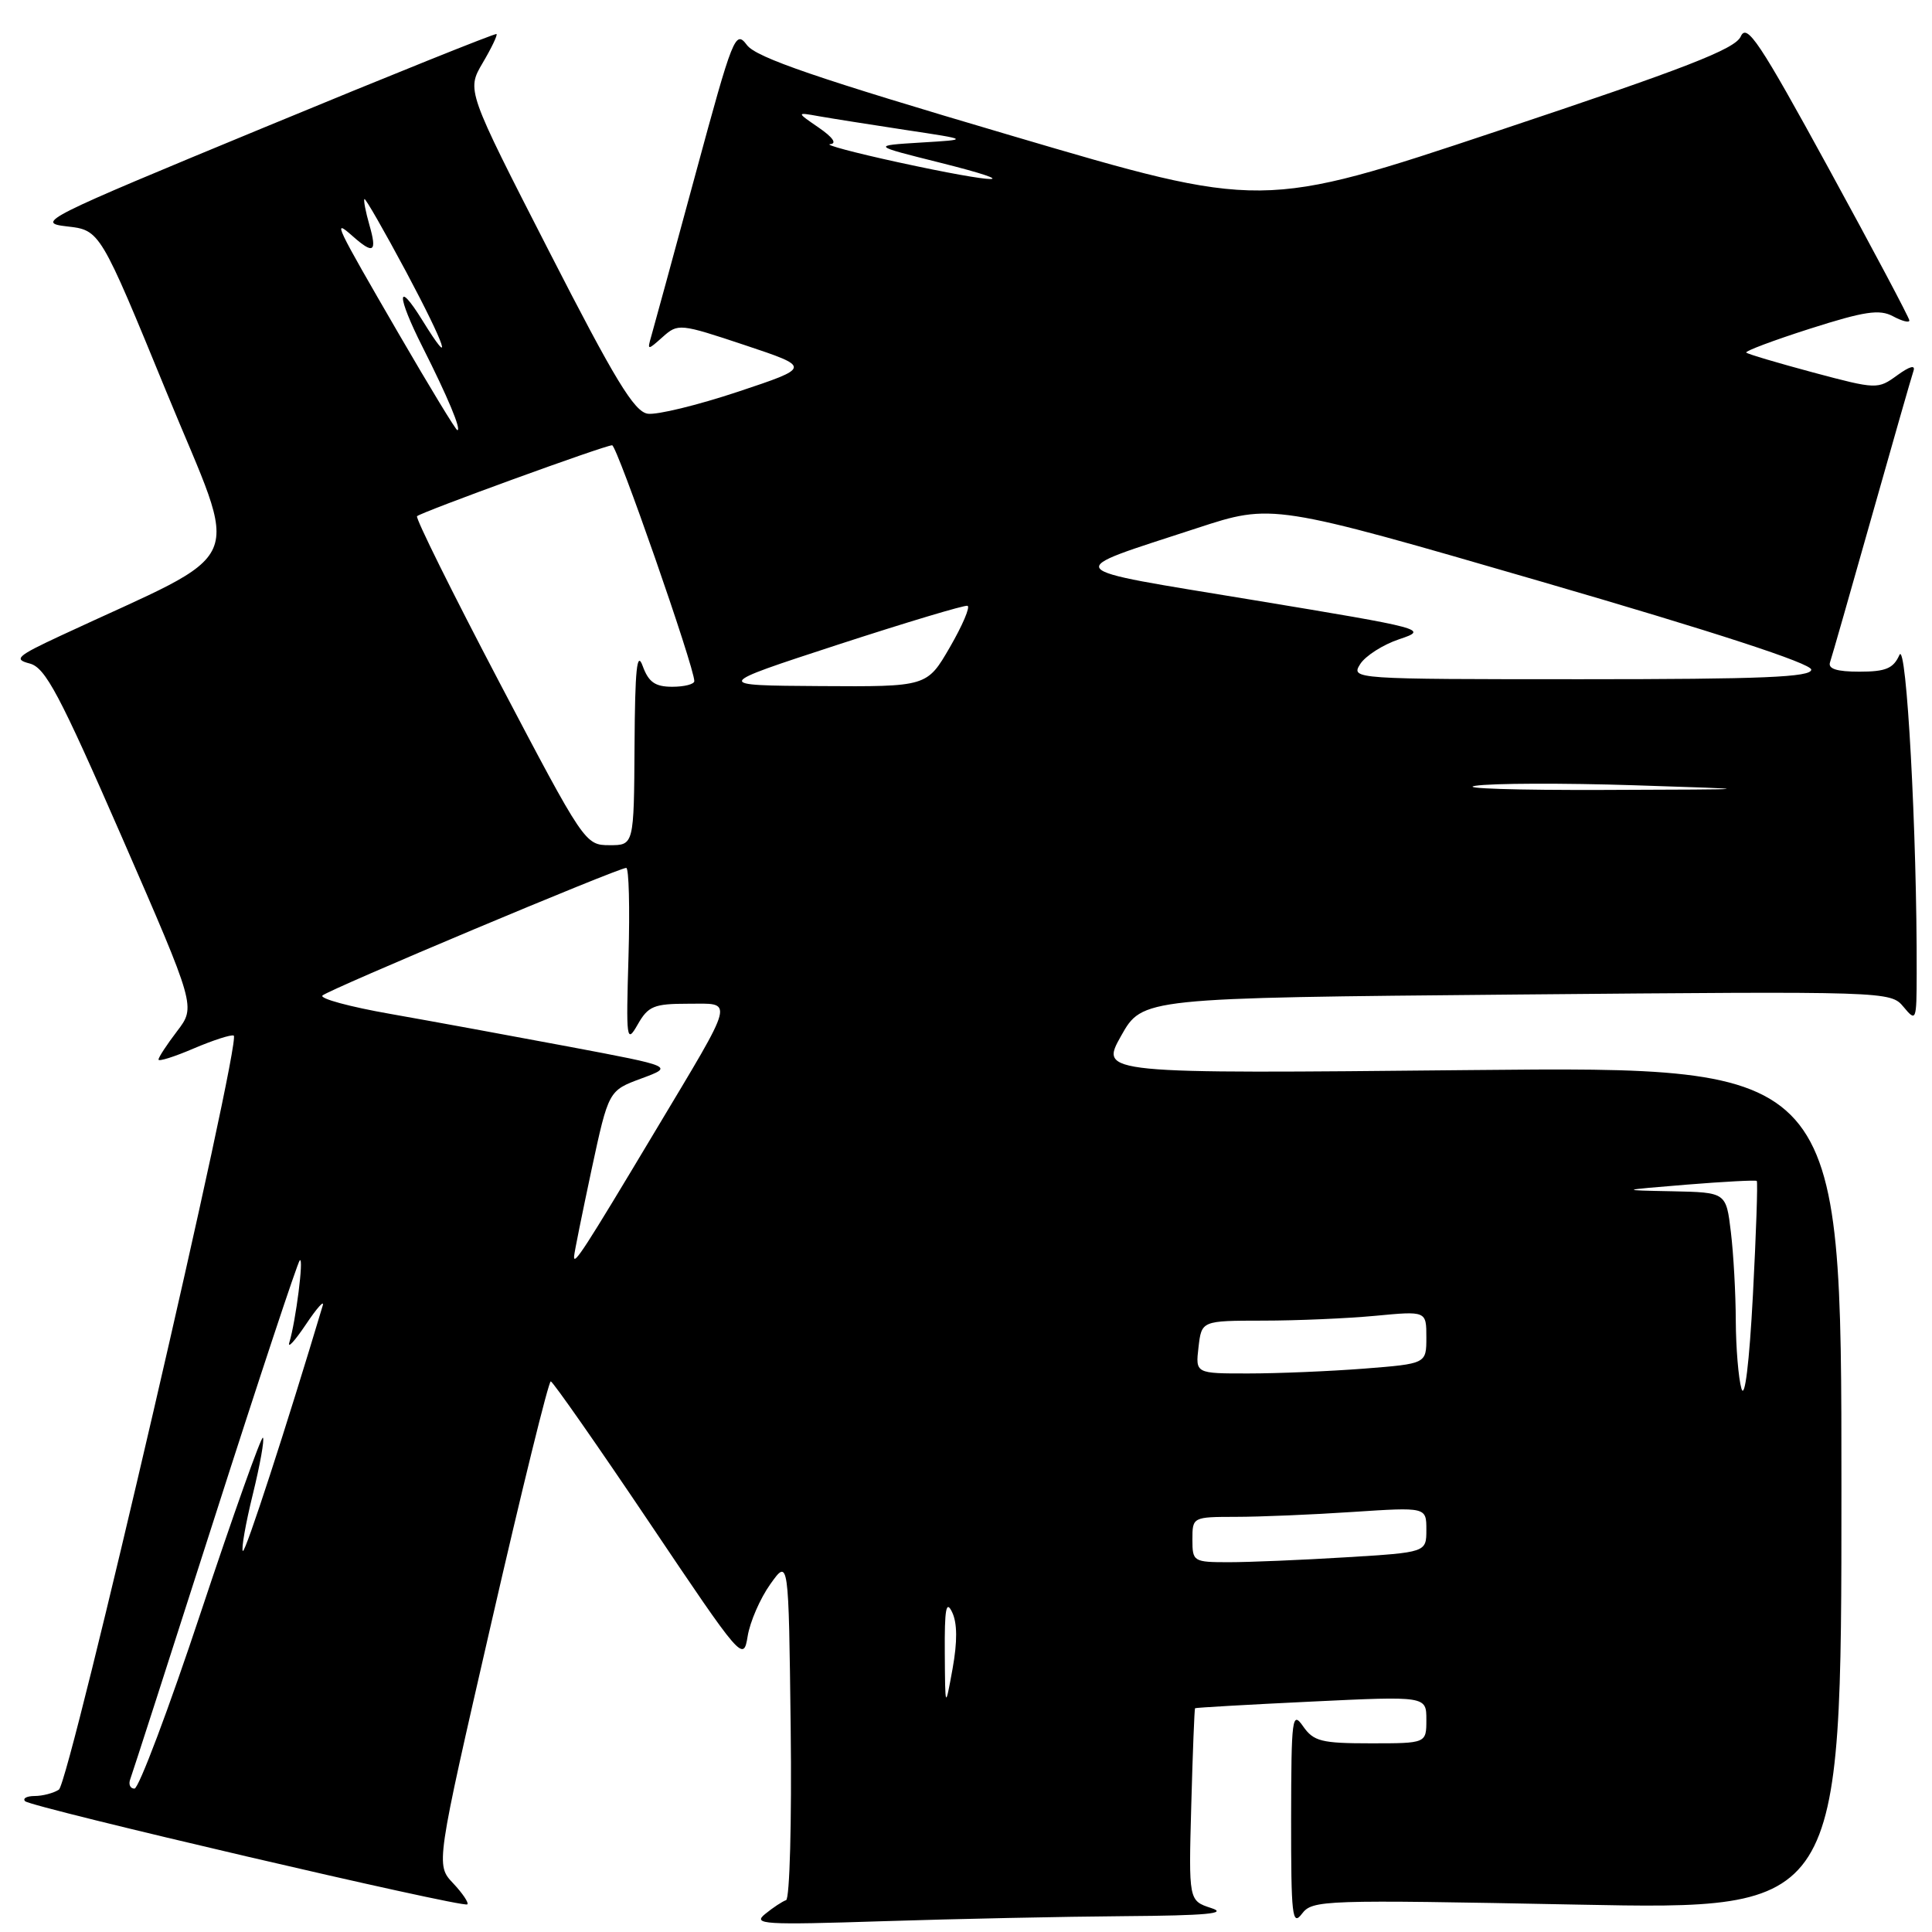<?xml version="1.0" encoding="UTF-8" standalone="no"?>
<!DOCTYPE svg PUBLIC "-//W3C//DTD SVG 1.1//EN" "http://www.w3.org/Graphics/SVG/1.1/DTD/svg11.dtd" >
<svg xmlns="http://www.w3.org/2000/svg" xmlns:xlink="http://www.w3.org/1999/xlink" version="1.1" viewBox="0 0 256 256">
 <g >
 <path fill="currentColor"
d=" M 149.00 253.90 C 159.88 253.82 162.75 253.55 160.50 252.83 C 157.50 251.85 157.50 251.85 157.85 239.18 C 158.04 232.20 158.27 226.43 158.35 226.35 C 158.43 226.27 165.36 225.87 173.75 225.47 C 189.00 224.74 189.00 224.74 189.00 227.87 C 189.00 231.00 189.00 231.00 181.62 231.00 C 175.10 231.00 174.06 230.74 172.67 228.75 C 171.22 226.66 171.10 227.53 171.08 241.00 C 171.07 253.86 171.23 255.28 172.51 253.59 C 173.90 251.75 175.24 251.71 208.98 252.37 C 244.00 253.06 244.00 253.06 244.00 197.18 C 244.00 141.31 244.00 141.31 194.86 141.79 C 145.73 142.28 145.73 142.28 148.55 137.26 C 151.38 132.23 151.38 132.23 200.94 131.78 C 250.21 131.34 250.51 131.35 252.23 133.42 C 253.90 135.43 253.96 135.30 253.97 129.00 C 254.03 110.59 252.62 84.68 251.68 86.79 C 250.88 88.58 249.87 89.00 246.38 89.00 C 243.36 89.00 242.19 88.62 242.49 87.75 C 242.73 87.06 245.20 78.40 248.00 68.50 C 250.80 58.60 253.29 49.90 253.54 49.17 C 253.84 48.31 253.06 48.52 251.39 49.73 C 248.82 51.60 248.67 51.60 240.27 49.36 C 235.58 48.10 231.59 46.92 231.39 46.72 C 231.19 46.53 234.99 45.10 239.84 43.55 C 247.06 41.25 249.03 40.95 250.82 41.90 C 252.02 42.55 253.00 42.80 253.00 42.46 C 253.00 42.13 248.18 33.05 242.30 22.30 C 233.14 5.54 231.46 3.03 230.66 4.83 C 229.92 6.50 223.42 9.02 198.48 17.34 C 167.22 27.77 167.22 27.77 133.91 17.94 C 108.25 10.38 100.23 7.63 98.98 5.98 C 97.44 3.93 97.14 4.68 92.13 23.17 C 89.25 33.80 86.63 43.40 86.31 44.50 C 85.75 46.45 85.78 46.46 87.81 44.65 C 89.84 42.84 90.08 42.86 98.69 45.73 C 107.50 48.67 107.50 48.67 97.78 51.91 C 92.43 53.69 87.05 55.00 85.83 54.82 C 84.04 54.56 81.48 50.35 72.72 33.23 C 61.83 11.96 61.83 11.96 63.95 8.35 C 65.12 6.37 65.95 4.64 65.79 4.51 C 65.63 4.38 51.77 9.95 35.00 16.89 C 5.65 29.02 4.67 29.52 8.88 30.00 C 13.26 30.50 13.26 30.50 22.08 52.00 C 31.89 75.92 33.43 72.39 8.00 84.25 C 2.23 86.94 1.77 87.36 3.94 87.92 C 6.02 88.47 7.87 91.96 16.17 110.97 C 25.94 133.39 25.94 133.39 23.47 136.63 C 22.11 138.41 21.00 140.11 21.00 140.40 C 21.00 140.69 23.10 140.03 25.66 138.93 C 28.22 137.84 30.61 137.06 30.97 137.22 C 32.07 137.69 9.22 236.24 7.80 237.14 C 7.09 237.60 5.64 237.98 4.58 237.98 C 3.53 237.99 2.97 238.30 3.33 238.67 C 4.15 239.48 61.33 252.83 61.92 252.34 C 62.15 252.15 61.31 250.89 60.04 249.54 C 57.74 247.10 57.74 247.10 65.10 215.05 C 69.14 197.42 72.69 183.02 72.98 183.04 C 73.26 183.07 79.12 191.45 86.00 201.68 C 98.32 220.01 98.51 220.23 99.07 216.80 C 99.38 214.89 100.73 211.79 102.07 209.91 C 104.50 206.50 104.50 206.50 104.77 228.99 C 104.92 241.36 104.64 251.62 104.16 251.78 C 103.68 251.94 102.43 252.76 101.39 253.61 C 99.68 254.99 101.17 255.08 117.00 254.57 C 126.62 254.26 141.03 253.96 149.00 253.90 Z  M 17.26 235.75 C 17.52 235.06 22.56 219.43 28.46 201.00 C 34.36 182.57 39.43 167.28 39.72 167.00 C 40.29 166.47 39.19 175.10 38.34 177.88 C 38.07 178.77 39.05 177.70 40.53 175.50 C 42.00 173.30 43.01 172.18 42.76 173.00 C 37.97 189.01 32.50 205.83 32.18 205.51 C 31.95 205.28 32.54 201.90 33.50 198.00 C 34.46 194.10 35.06 190.72 34.84 190.50 C 34.62 190.28 30.93 200.65 26.64 213.55 C 22.36 226.45 18.38 237.00 17.82 237.00 C 17.25 237.00 17.00 236.44 17.26 235.75 Z  M 125.19 219.00 C 125.15 213.18 125.37 211.97 126.16 213.62 C 126.85 215.05 126.87 217.51 126.22 221.12 C 125.24 226.50 125.24 226.50 125.19 219.00 Z  M 158.00 204.00 C 158.00 201.02 158.03 201.00 163.75 200.99 C 166.91 200.99 173.89 200.70 179.25 200.34 C 189.00 199.70 189.00 199.70 189.00 202.70 C 189.00 205.70 189.00 205.70 178.34 206.35 C 172.48 206.71 165.51 207.00 162.84 207.00 C 158.13 207.00 158.00 206.92 158.00 204.00 Z  M 230.75 184.00 C 230.35 182.62 230.02 178.57 230.00 175.00 C 229.99 171.43 229.70 166.14 229.35 163.25 C 228.72 158.00 228.72 158.00 221.61 157.85 C 214.50 157.71 214.50 157.71 223.50 156.97 C 228.45 156.57 232.63 156.35 232.78 156.48 C 232.93 156.61 232.70 163.42 232.27 171.61 C 231.79 180.67 231.19 185.52 230.75 184.00 Z  M 158.81 178.50 C 159.22 175.00 159.22 175.00 167.36 174.99 C 171.84 174.99 178.54 174.70 182.25 174.35 C 189.00 173.71 189.00 173.71 189.00 177.21 C 189.00 180.70 189.00 180.70 180.75 181.35 C 176.21 181.70 169.33 181.99 165.45 181.99 C 158.40 182.00 158.40 182.00 158.81 178.50 Z  M 76.07 166.47 C 76.10 165.94 77.15 160.78 78.38 155.00 C 80.64 144.51 80.64 144.51 84.97 142.91 C 89.29 141.31 89.29 141.31 75.40 138.69 C 67.75 137.25 57.11 135.30 51.73 134.35 C 46.36 133.41 42.31 132.31 42.73 131.91 C 43.57 131.11 81.92 115.00 82.98 115.00 C 83.33 115.00 83.47 120.29 83.28 126.75 C 82.95 137.83 83.02 138.34 84.50 135.75 C 85.88 133.32 86.65 133.00 91.14 133.00 C 97.30 133.00 97.58 131.89 86.81 149.89 C 77.42 165.58 75.98 167.81 76.07 166.47 Z  M 66.17 90.41 C 59.94 78.54 55.03 68.64 55.26 68.40 C 55.82 67.85 80.14 59.00 81.11 59.00 C 81.75 59.00 92.00 88.39 92.00 90.25 C 92.00 90.66 90.69 91.00 89.08 91.00 C 86.81 91.00 85.94 90.39 85.16 88.25 C 84.40 86.15 84.14 88.65 84.08 98.75 C 84.00 112.00 84.00 112.00 80.75 111.99 C 77.54 111.99 77.38 111.75 66.17 90.41 Z  M 195.50 104.12 C 197.70 103.78 207.15 103.75 216.50 104.05 C 233.50 104.60 233.50 104.60 212.50 104.67 C 200.95 104.71 193.30 104.47 195.50 104.12 Z  M 111.00 85.43 C 120.08 82.47 127.82 80.15 128.20 80.27 C 128.59 80.40 127.54 82.86 125.87 85.75 C 122.83 91.00 122.83 91.00 108.67 90.91 C 94.50 90.82 94.50 90.82 111.00 85.43 Z  M 180.23 88.00 C 180.92 86.91 183.26 85.41 185.43 84.69 C 189.31 83.40 188.88 83.28 166.13 79.52 C 139.90 75.18 140.48 75.92 158.61 69.98 C 168.59 66.71 168.59 66.71 204.29 77.08 C 227.14 83.72 240.00 87.91 240.00 88.73 C 240.00 89.73 233.55 90.00 209.49 90.00 C 179.25 90.00 178.99 89.98 180.23 88.00 Z  M 52.87 44.29 C 44.38 29.66 44.01 28.89 46.68 31.25 C 49.50 33.75 49.99 33.44 48.95 29.82 C 48.45 28.07 48.15 26.52 48.29 26.38 C 48.42 26.24 50.92 30.60 53.84 36.06 C 59.07 45.88 60.23 49.34 55.97 42.45 C 52.52 36.88 52.54 39.15 55.99 45.98 C 59.33 52.60 61.17 57.00 60.60 57.00 C 60.40 57.00 56.93 51.28 52.87 44.29 Z  M 119.00 21.50 C 113.22 20.24 109.17 19.16 110.00 19.10 C 110.93 19.03 110.36 18.20 108.50 16.92 C 105.50 14.86 105.50 14.86 108.50 15.40 C 110.15 15.69 115.33 16.51 120.00 17.22 C 128.50 18.50 128.50 18.50 122.00 18.89 C 115.50 19.29 115.50 19.29 124.50 21.54 C 136.19 24.47 132.52 24.44 119.00 21.50 Z "/>
</g>
</svg>
